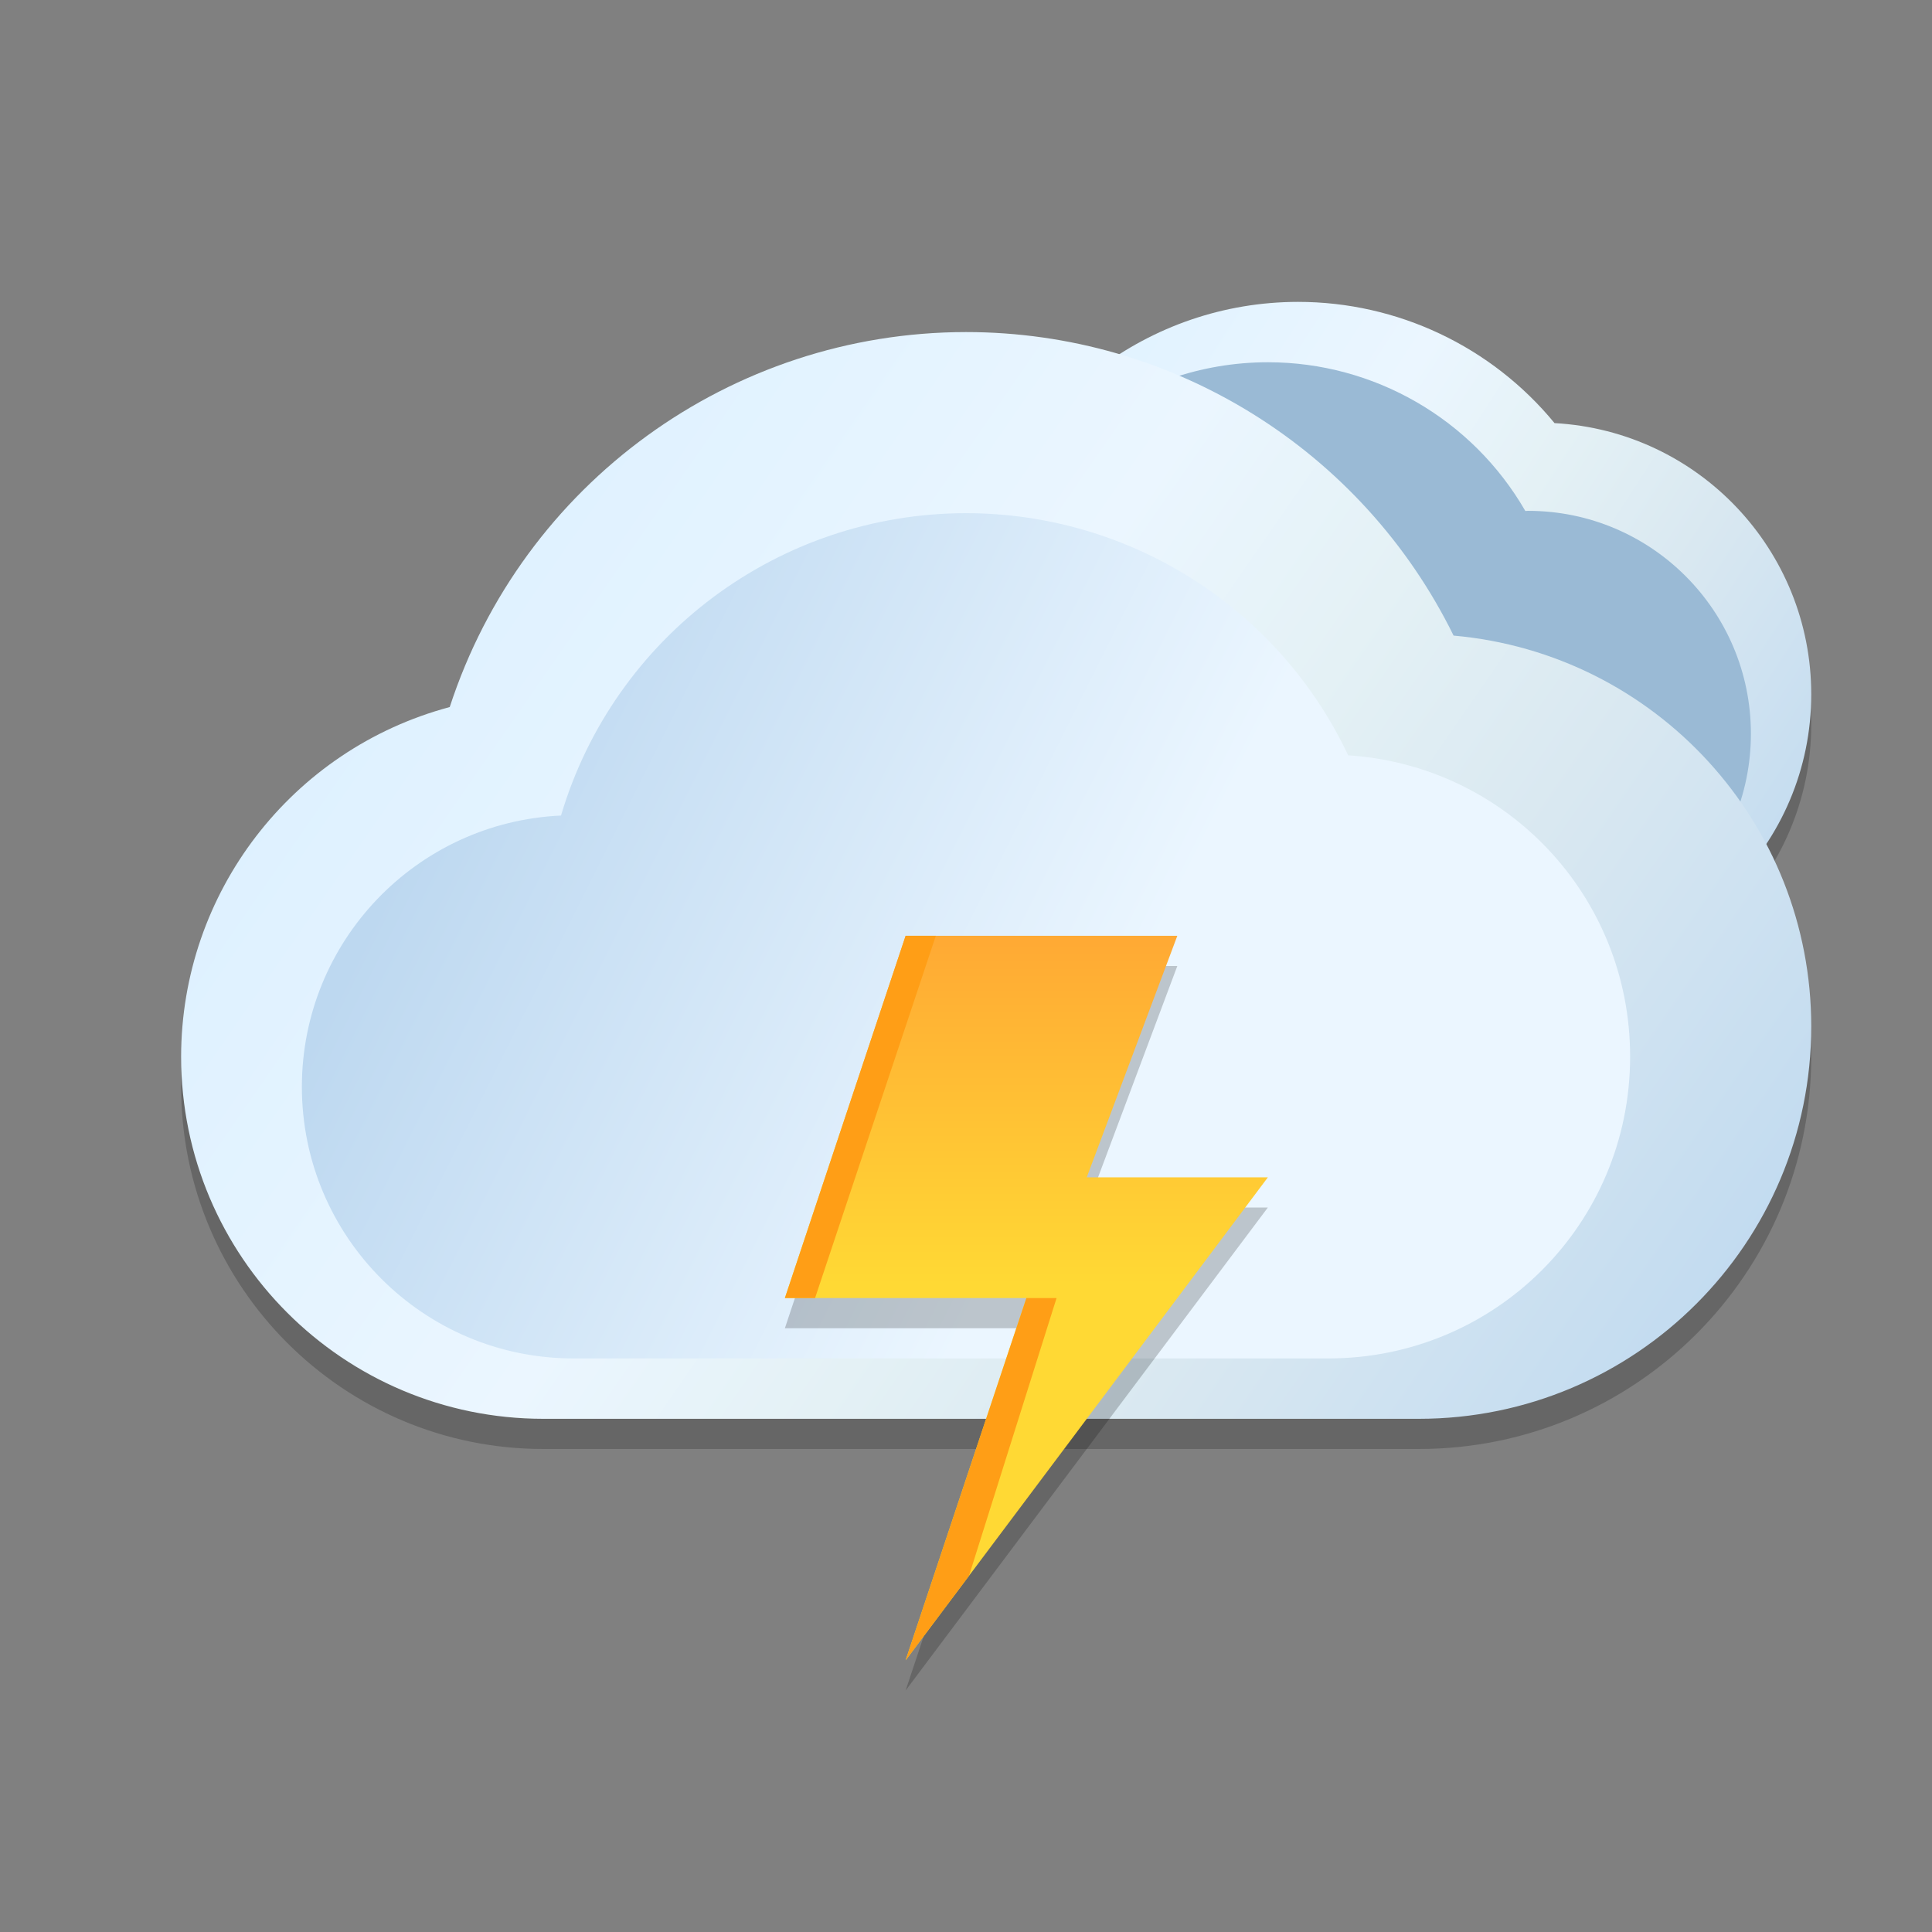 <?xml version="1.0" encoding="UTF-8" standalone="no"?>
<!-- Created with Inkscape (http://www.inkscape.org/) -->

<svg
   width="64"
   height="64"
   viewBox="0 0 64 64"
   version="1.1"
   id="svg5"
   inkscape:version="1.2.1 (9c6d41e410, 2022-07-14, custom)"
   sodipodi:docname="weather-storm.svg"
   xmlns:inkscape="http://www.inkscape.org/namespaces/inkscape"
   xmlns:sodipodi="http://sodipodi.sourceforge.net/DTD/sodipodi-0.dtd"
   xmlns:xlink="http://www.w3.org/1999/xlink"
   xmlns="http://www.w3.org/2000/svg"
   xmlns:svg="http://www.w3.org/2000/svg">
  <rect x="0" y="0" width="64" height="64" fill="#808080" stroke="none"/>
  <sodipodi:namedview
     id="namedview7"
     pagecolor="#ffffff"
     bordercolor="#666666"
     borderopacity="1.0"
     inkscape:pageshadow="2"
     inkscape:pageopacity="0.0"
     inkscape:pagecheckerboard="0"
     inkscape:document-units="px"
     showgrid="false"
     units="px"
     height="48px"
     inkscape:zoom="12.921875"
     inkscape:cx="32"
     inkscape:cy="32"
     inkscape:window-width="1920"
     inkscape:window-height="1029"
     inkscape:window-x="0"
     inkscape:window-y="0"
     inkscape:window-maximized="1"
     inkscape:current-layer="svg5"
     inkscape:lockguides="true"
     inkscape:showpageshadow="2"
     inkscape:deskcolor="#d1d1d1"
     showguides="true" />
  <defs
     id="defs2">
    <linearGradient
       inkscape:collect="always"
       id="linearGradient6166">
      <stop
         style="stop-color:#ffd934;stop-opacity:1;"
         offset="0"
         id="stop6162" />
      <stop
         style="stop-color:#ffa934;stop-opacity:1;"
         offset="1"
         id="stop6164" />
    </linearGradient>
    <linearGradient
       inkscape:collect="always"
       xlink:href="#linearGradient6166"
       id="linearGradient6168"
       x1="11.113"
       y1="11.524"
       x2="11.113"
       y2="8.467"
       gradientUnits="userSpaceOnUse"
       gradientTransform="matrix(3.78,0,0,3.78,0,-1)" />
    <linearGradient
       inkscape:collect="always"
       xlink:href="#linearGradient1468"
       id="linearGradient1141"
       x1="3.704"
       y1="3.704"
       x2="8.202"
       y2="6.615"
       gradientUnits="userSpaceOnUse"
       gradientTransform="matrix(7.559,0,0,7.559,-2,-18)" />
    <linearGradient
       inkscape:collect="always"
       id="linearGradient1468">
      <stop
         style="stop-color:#d6eeff;stop-opacity:1"
         offset="0"
         id="stop1464" />
      <stop
         style="stop-color:#ebf6ff;stop-opacity:1"
         offset="0.46"
         id="stop4677" />
      <stop
         style="stop-color:#e4f1f5;stop-opacity:1"
         offset="0.597"
         id="stop4225" />
      <stop
         style="stop-color:#d9e8f1;stop-opacity:1;"
         offset="0.735"
         id="stop4611" />
      <stop
         style="stop-color:#bdd8f0;stop-opacity:1"
         offset="1"
         id="stop1466" />
    </linearGradient>
    <linearGradient
       inkscape:collect="always"
       xlink:href="#linearGradient1468"
       id="linearGradient7441"
       x1="1.058"
       y1="1.587"
       x2="7.938"
       y2="6.35"
       gradientUnits="userSpaceOnUse"
       gradientTransform="matrix(7.559,0,0,7.559,-2,-1)" />
    <linearGradient
       inkscape:collect="always"
       xlink:href="#linearGradient1964"
       id="linearGradient1368"
       x1="60"
       y1="59"
       x2="20.858"
       y2="39.388"
       gradientUnits="userSpaceOnUse"
       gradientTransform="translate(-6,-14)" />
    <linearGradient
       inkscape:collect="always"
       id="linearGradient1964">
      <stop
         style="stop-color:#ebf6ff;stop-opacity:1"
         offset="0.46"
         id="stop1956" />
      <stop
         style="stop-color:#bdd8f0;stop-opacity:1"
         offset="1"
         id="stop1962" />
    </linearGradient>
  </defs>
  <path
     d="m 43,11 c -4.927,0.004 -9.251,3.284 -10.582,8.027 -3.627,0.303 -6.416,3.334 -6.418,6.973 0,3.866 3.134,7 7,7 H 51 c 4.971,0 9,-4.029 9,-9 C 59.999,19.223 56.266,15.279 51.496,15.016 49.407,12.474 46.29,11.001 43,11 Z"
     style="opacity:0.2;fill:#000000;fill-opacity:1;stroke-width:3.5;stroke-linecap:round;stroke-linejoin:round"
     id="path4269" />
  <path
     id="path379"
     style="fill:url(#linearGradient1141);fill-opacity:1;stroke-width:3.5;stroke-linecap:round;stroke-linejoin:round"
     d="m 43,10 c -4.927,0.004 -9.251,3.284 -10.582,8.027 C 28.791,18.33 26.002,21.361 26,25 c 0,3.866 3.134,7 7,7 h 18 c 4.971,-10e-7 9,-4.029 9,-9 -0.001,-4.777 -3.734,-8.721 -8.504,-8.984 C 49.407,11.474 46.29,10.001 43,10 Z"
     sodipodi:nodetypes="cccccccc" />
  <path
     id="path1143"
     style="fill:#9abad5;fill-opacity:1;stroke-width:4.923;stroke-linecap:round;stroke-linejoin:round"
     d="m 42,12 c -4.491,0.003 -8.411,3.045 -9.529,7.394 -0.106,-0.006 -0.211,-0.009 -0.317,-0.01 -3.399,0 -6.154,2.755 -6.154,6.154 0,3.399 2.755,6.154 6.154,6.154 h 18.462 c 4.078,0 7.385,-3.306 7.385,-7.385 0,-4.078 -3.306,-7.385 -7.385,-7.385 -0.029,0.001 -0.058,0.003 -0.087,0.005 C 48.771,13.879 45.519,12 42,12 Z"
     sodipodi:nodetypes="cccsccsccc" />
  <path
     d="M 32,12 C 24.213,12.005 17.312,17.018 14.898,24.422 9.655,25.825 6.006,30.572 6,36 6,42.627 11.373,48 18,48 H 47 C 54.18,48 60,42.18 60,35 59.998,28.268 54.858,22.651 48.152,22.055 45.124,15.899 38.86,12 32,12 Z"
     style="opacity:0.2;fill:#000000;fill-opacity:1;stroke-width:4.8;stroke-linecap:round;stroke-linejoin:round"
     id="path4304" />
  <path
     id="path5944"
     style="fill:url(#linearGradient7441);fill-opacity:1;stroke-width:4.8;stroke-linecap:round;stroke-linejoin:round"
     d="M 32,11 C 24.213,11.005 17.312,16.018 14.898,23.422 9.655,24.825 6.006,29.572 6,35 6,41.627 11.373,47 18,47 H 47 C 54.18,47 60,41.18 60,34 59.998,27.268 54.858,21.651 48.152,21.055 45.124,14.899 38.86,11 32,11 Z"
     sodipodi:nodetypes="cccccccc" />
  <path
     id="path852"
     style="fill:url(#linearGradient1368);fill-opacity:1;stroke-width:0.933"
     d="m 32,17 c -6.196,0.002 -11.653,4.076 -13.416,10.016 -4.801,0.222 -8.581,4.178 -8.584,8.984 0,4.971 4.029,9 9,9 H 44 C 49.54,45 54,40.54 54,35 54,29.682 49.89,25.359 44.66,25.021 42.347,20.124 37.416,17 32,17 Z"
     sodipodi:nodetypes="cccccscc" />
  <path
     d="m 30,32 h 9 l -3,8 h 6 L 30,56 34,44 H 26 Z"
     style="opacity:0.2;fill:#000000;fill-opacity:1;stroke-width:1.852;stroke-linecap:round;stroke-linejoin:round"
     id="path7630" />
  <path
     id="rect380"
     style="fill:url(#linearGradient6168);fill-opacity:1;stroke-width:1.852;stroke-linecap:round;stroke-linejoin:round"
     d="m 30,31 h 9 l -3,8 h 6 l -12,16 4,-12 H 26 Z"
     sodipodi:nodetypes="cccccccc" />
  <path
     id="path5397"
     style="fill:#ff9e16;fill-opacity:1;stroke-width:1.852;stroke-linecap:round;stroke-linejoin:round"
     d="m 30,31 -4,12 H 27 l 4,-12 z m 4,12 -4,12 2.1,-2.801 2.9,-9.199 z"
     sodipodi:nodetypes="cccccccccc" />
</svg>
